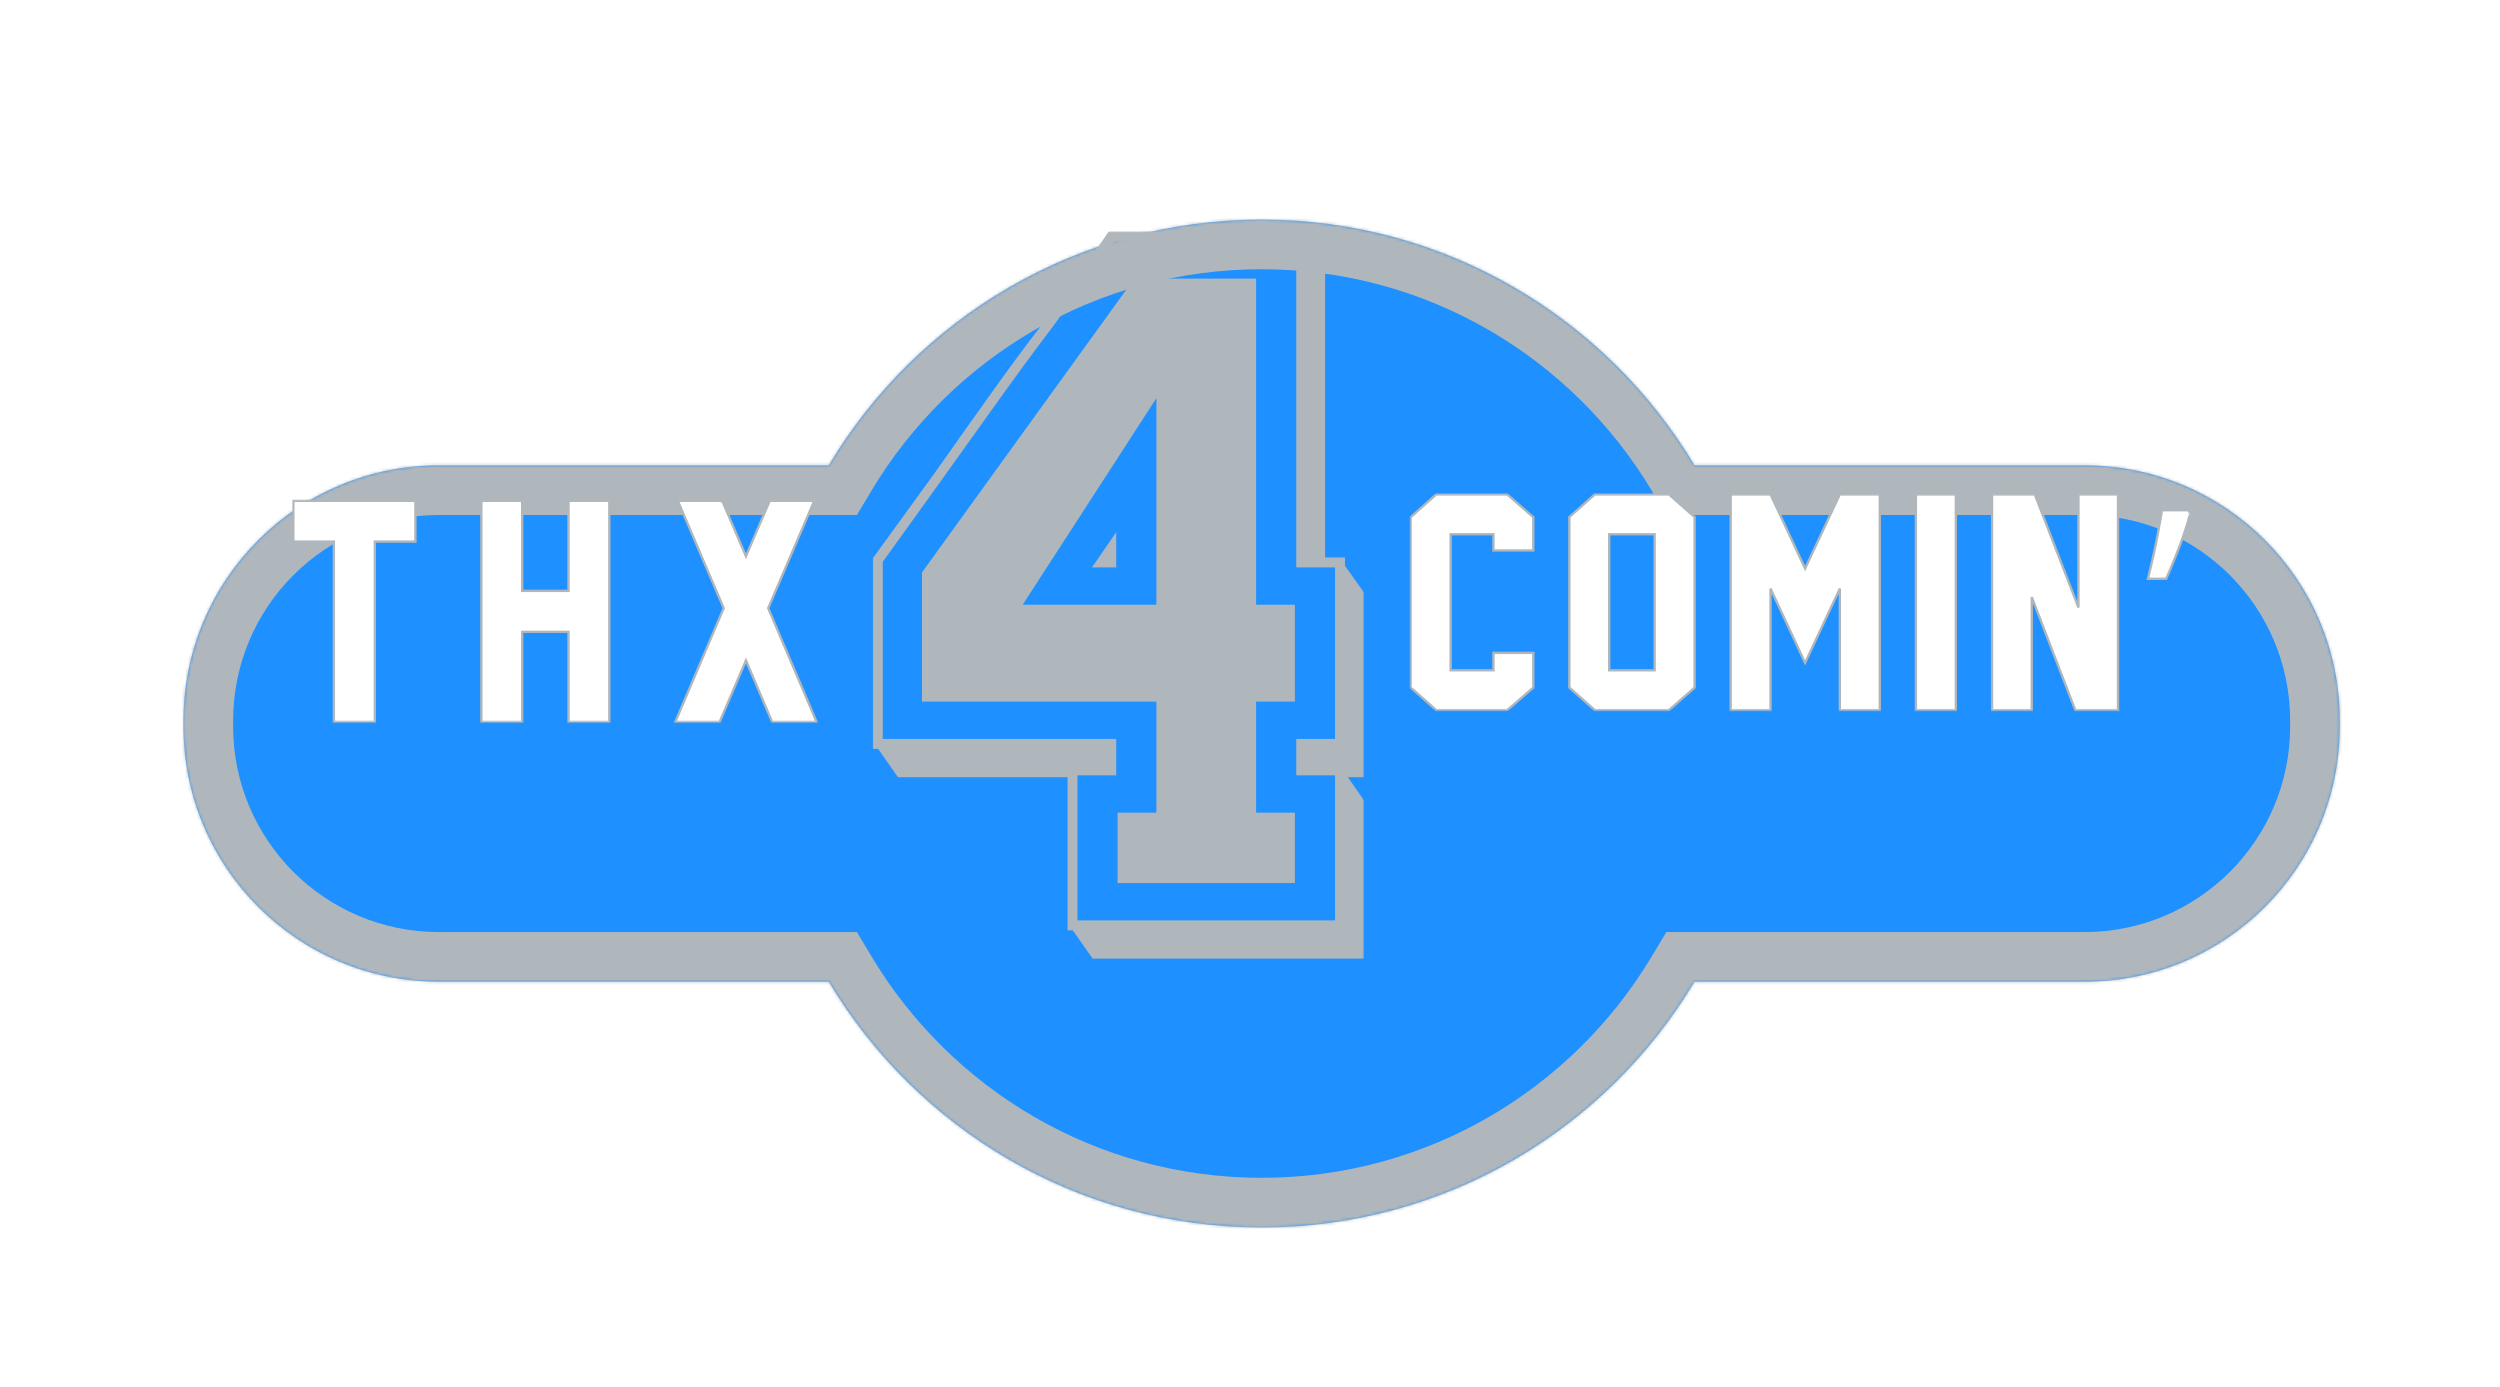 <svg width="831" height="461" viewBox="0 0 831 461" fill="none" xmlns="http://www.w3.org/2000/svg">
<g filter="url(#filter0_d_703_291)">
<path fill-rule="evenodd" clip-rule="evenodd" d="M544.245 114.688H673.905C720.754 114.688 758.735 152.668 758.735 199.518V201.482C758.735 248.332 720.754 286.312 673.905 286.312H544.245C515.002 335.238 461.512 368 400.368 368C339.224 368 285.732 335.238 256.488 286.312H126.83C79.98 286.312 42 248.332 42 201.482V199.518C42 152.668 79.98 114.688 126.83 114.688H256.488C285.732 65.761 339.224 33 400.368 33C461.512 33 515.002 65.761 544.245 114.688Z" fill="#1E90FF"/>
<mask id="mask0_703_291" style="mask-type:luminance" maskUnits="userSpaceOnUse" x="42" y="33" width="717" height="335">
<path fill-rule="evenodd" clip-rule="evenodd" d="M544.245 114.688H673.905C720.754 114.688 758.735 152.668 758.735 199.518V201.482C758.735 248.332 720.754 286.312 673.905 286.312H544.245C515.002 335.238 461.512 368 400.368 368C339.224 368 285.732 335.238 256.488 286.312H126.83C79.98 286.312 42 248.332 42 201.482V199.518C42 152.668 79.98 114.688 126.83 114.688H256.488C285.732 65.761 339.224 33 400.368 33C461.512 33 515.002 65.761 544.245 114.688Z" fill="white"/>
</mask>
<g mask="url(#mask0_703_291)">
<path d="M544.244 114.688L530.086 123.151L534.889 131.183H544.244V114.688ZM544.244 286.312V269.817H534.889L530.086 277.849L544.244 286.312ZM256.488 286.312L270.647 277.849L265.846 269.817H256.488V286.312ZM256.488 114.688V131.183H265.846L270.647 123.151L256.488 114.688ZM544.244 131.183H673.905V98.193H544.244V131.183ZM673.905 131.183C711.646 131.183 742.24 161.777 742.24 199.518H775.229C775.229 143.558 729.865 98.193 673.905 98.193V131.183ZM742.24 199.518V201.482H775.229V199.518H742.24ZM742.24 201.482C742.24 239.223 711.646 269.817 673.905 269.817V302.807C729.865 302.807 775.229 257.442 775.229 201.482H742.24ZM673.905 269.817H544.244V302.807H673.905V269.817ZM530.086 277.849C503.699 322.001 455.471 351.505 400.367 351.505V384.495C467.552 384.495 526.308 348.476 558.406 294.774L530.086 277.849ZM400.367 351.505C345.265 351.505 297.036 322.001 270.647 277.849L242.33 294.774C274.427 348.476 333.183 384.495 400.367 384.495V351.505ZM256.488 269.817H126.83V302.807H256.488V269.817ZM126.83 269.817C89.089 269.817 58.494 239.223 58.494 201.482H25.505C25.505 257.442 70.87 302.807 126.83 302.807V269.817ZM58.494 201.482V199.518H25.505V201.482H58.494ZM58.494 199.518C58.494 161.777 89.089 131.183 126.83 131.183V98.193C70.87 98.193 25.505 143.558 25.505 199.518H58.494ZM126.83 131.183H256.488V98.193H126.83V131.183ZM270.647 123.151C297.036 78.999 345.265 49.495 400.367 49.495V16.505C333.183 16.505 274.427 52.524 242.33 106.226L270.647 123.151ZM400.367 49.495C455.471 49.495 503.699 78.999 530.086 123.151L558.406 106.226C526.308 52.524 467.552 16.505 400.367 16.505V49.495Z" fill="#B0B7BC"/>
</g>
</g>
<path d="M509.661 228.557L500.989 236.042H477.394L468.95 228.557V171.873L477.394 164.342H500.989L509.661 171.919V182.963H496.426V177.578H482.189V222.807H496.426V217.01H509.661V228.557ZM563.285 228.557L554.75 236.042H530.103L521.659 228.557V171.873L530.103 164.342H554.75L563.285 171.873V228.557ZM550.002 222.807V177.578H534.898V222.807H550.002ZM624.845 236.042H611.567V195.651L600.017 220.296L588.518 195.651V236.042H575.283V164.342H588.518L600.017 188.988L611.567 164.342H624.845V236.042ZM650.125 236.042H636.843V164.342H650.125V236.042ZM689.827 236.042L675.358 198.481V236.042H662.17V164.342H676.364L690.875 201.949V164.342H704.02V235.951L704.067 236.042H689.827ZM728.039 170.609C727.482 172.781 726.767 175.139 725.899 177.683C725.031 180.227 724.069 182.771 723.016 185.315C722.023 187.797 721.029 190.155 720.036 192.389H713.987C714.419 190.651 714.855 188.79 715.287 186.804C715.786 184.819 716.218 182.833 716.591 180.847C717.027 178.8 717.4 176.814 717.711 174.89C718.08 172.967 718.39 171.198 718.641 169.585H727.387L728.039 170.609Z" fill="white"/>
<mask id="mask1_703_291" style="mask-type:luminance" maskUnits="userSpaceOnUse" x="468" y="163" width="261" height="74">
<path d="M728.495 163.78H468.507V236.435H728.495V163.78Z" fill="white"/>
<path d="M509.661 228.557L500.989 236.042H477.394L468.95 228.557V171.873L477.394 164.342H500.989L509.661 171.919V182.963H496.426V177.578H482.189V222.807H496.426V217.01H509.661V228.557ZM563.284 228.557L554.75 236.042H530.102L521.659 228.557V171.873L530.102 164.342H554.75L563.284 171.873V228.557ZM550.002 222.807V177.578H534.898V222.807H550.002ZM624.845 236.042H611.567V195.651L600.016 220.296L588.517 195.651V236.042H575.282V164.342H588.517L600.016 188.988L611.567 164.342H624.845V236.042ZM650.125 236.042H636.843V164.342H650.125V236.042ZM689.826 236.042L675.358 198.481V236.042H662.17V164.342H676.364L690.875 201.949V164.342H704.02V235.951L704.067 236.042H689.826ZM728.039 170.609C727.481 172.781 726.767 175.139 725.899 177.683C725.031 180.227 724.069 182.771 723.016 185.315C722.023 187.797 721.029 190.155 720.035 192.389H713.987C714.419 190.651 714.855 188.79 715.287 186.804C715.786 184.819 716.218 182.833 716.591 180.847C717.027 178.8 717.4 176.814 717.71 174.89C718.079 172.967 718.39 171.198 718.641 169.585H727.387L728.039 170.609Z" fill="black"/>
</mask>
<g mask="url(#mask1_703_291)">
<path d="M509.661 228.557L509.92 228.854L510.054 228.737V228.557H509.661ZM500.989 236.042V236.435H501.139L501.249 236.34L500.989 236.042ZM477.394 236.042L477.135 236.336L477.245 236.435H477.394V236.042ZM468.95 228.557H468.558V228.734L468.691 228.851L468.95 228.557ZM468.95 171.873L468.691 171.58L468.558 171.697V171.873H468.95ZM477.394 164.342V163.95H477.245L477.135 164.049L477.394 164.342ZM500.989 164.342L501.249 164.047L501.139 163.95H500.989V164.342ZM509.661 171.919H510.054V171.74L509.92 171.623L509.661 171.919ZM509.661 182.963V183.356H510.054V182.963H509.661ZM496.426 182.963H496.033V183.356H496.426V182.963ZM496.426 177.578H496.819V177.185H496.426V177.578ZM482.189 177.578V177.185H481.797V177.578H482.189ZM482.189 222.807H481.797V223.199H482.189V222.807ZM496.426 222.807V223.199H496.819V222.807H496.426ZM496.426 217.01V216.618H496.033V217.01H496.426ZM509.661 217.01H510.054V216.618H509.661V217.01ZM509.406 228.26L500.734 235.745L501.249 236.34L509.92 228.854L509.406 228.26ZM500.989 235.649H477.394V236.435H500.989V235.649ZM477.657 235.748L469.213 228.263L468.691 228.851L477.135 236.336L477.657 235.748ZM469.343 228.557V171.873H468.558V228.557H469.343ZM469.213 172.166L477.657 164.635L477.135 164.049L468.691 171.58L469.213 172.166ZM477.394 164.735H500.989V163.95H477.394V164.735ZM500.734 164.638L509.406 172.214L509.92 171.623L501.249 164.047L500.734 164.638ZM509.268 171.919V182.963H510.054V171.919H509.268ZM509.661 182.571H496.426V183.356H509.661V182.571ZM496.819 182.963V177.578H496.033V182.963H496.819ZM496.426 177.185H482.189V177.971H496.426V177.185ZM481.797 177.578V222.807H482.582V177.578H481.797ZM482.189 223.199H496.426V222.414H482.189V223.199ZM496.819 222.807V217.01H496.033V222.807H496.819ZM496.426 217.403H509.661V216.618H496.426V217.403ZM509.268 217.01V228.557H510.054V217.01H509.268ZM563.284 228.557L563.544 228.852L563.677 228.735V228.557H563.284ZM554.75 236.042V236.435H554.896L555.01 236.338L554.75 236.042ZM530.103 236.042L529.843 236.336L529.953 236.435H530.103V236.042ZM521.659 228.557H521.266V228.734L521.4 228.851L521.659 228.557ZM521.659 171.873L521.4 171.58L521.266 171.697V171.873H521.659ZM530.103 164.342V163.95H529.953L529.843 164.049L530.103 164.342ZM554.75 164.342L555.01 164.048L554.9 163.95H554.75V164.342ZM563.284 171.873H563.677V171.696L563.544 171.578L563.284 171.873ZM550.002 222.807V223.199H550.395V222.807H550.002ZM550.002 177.578H550.395V177.185H550.002V177.578ZM534.898 177.578V177.185H534.505V177.578H534.898ZM534.898 222.807H534.505V223.199H534.898V222.807ZM563.025 228.262L554.491 235.747L555.01 236.338L563.544 228.852L563.025 228.262ZM554.75 235.649H530.103V236.435H554.75V235.649ZM530.366 235.748L521.922 228.263L521.4 228.851L529.843 236.336L530.366 235.748ZM522.052 228.557V171.873H521.266V228.557H522.052ZM521.922 172.166L530.366 164.635L529.843 164.049L521.4 171.58L521.922 172.166ZM530.103 164.735H554.75V163.95H530.103V164.735ZM554.491 164.637L563.025 172.167L563.544 171.578L555.01 164.048L554.491 164.637ZM562.892 171.873V228.557H563.677V171.873H562.892ZM550.395 222.807V177.578H549.61V222.807H550.395ZM550.002 177.185H534.898V177.971H550.002V177.185ZM534.505 177.578V222.807H535.291V177.578H534.505ZM534.898 223.199H550.002V222.414H534.898V223.199ZM624.845 236.042V236.435H625.238V236.042H624.845ZM611.567 236.042H611.174V236.435H611.567V236.042ZM611.567 195.651H611.96L611.209 195.484L611.567 195.651ZM600.017 220.296L599.663 220.463L600.017 221.224L600.374 220.463L600.017 220.296ZM588.517 195.651L588.875 195.485L588.125 195.651H588.517ZM588.517 236.042V236.435H588.91V236.042H588.517ZM575.282 236.042H574.89V236.435H575.282V236.042ZM575.282 164.342V163.95H574.89V164.342H575.282ZM588.517 164.342L588.875 164.176L588.769 163.95H588.517V164.342ZM600.017 188.988L599.663 189.154L600.017 189.915L600.374 189.154L600.017 188.988ZM611.567 164.342V163.95H611.316L611.209 164.175L611.567 164.342ZM624.845 164.342H625.238V163.95H624.845V164.342ZM624.845 235.649H611.567V236.435H624.845V235.649ZM611.96 236.042V195.651H611.174V236.042H611.96ZM611.209 195.484L599.663 220.13L600.374 220.463L611.92 195.818L611.209 195.484ZM600.374 220.13L588.875 195.485L588.16 195.817L599.663 220.463L600.374 220.13ZM588.125 195.651V236.042H588.91V195.651H588.125ZM588.517 235.649H575.282V236.435H588.517V235.649ZM575.675 236.042V164.342H574.89V236.042H575.675ZM575.282 164.735H588.517V163.95H575.282V164.735ZM588.16 164.509L599.663 189.154L600.374 188.822L588.875 164.176L588.16 164.509ZM600.374 189.154L611.92 164.509L611.209 164.175L599.663 188.821L600.374 189.154ZM611.567 164.735H624.845V163.95H611.567V164.735ZM624.452 164.342V236.042H625.238V164.342H624.452ZM650.125 236.042V236.435H650.518V236.042H650.125ZM636.843 236.042H636.45V236.435H636.843V236.042ZM636.843 164.342V163.95H636.45V164.342H636.843ZM650.125 164.342H650.518V163.95H650.125V164.342ZM650.125 235.649H636.843V236.435H650.125V235.649ZM637.236 236.042V164.342H636.45V236.042H637.236ZM636.843 164.735H650.125V163.95H636.843V164.735ZM649.733 164.342V236.042H650.518V164.342H649.733ZM689.827 236.042L689.461 236.183L689.556 236.435H689.827V236.042ZM675.358 198.481L675.724 198.34L674.966 198.481H675.358ZM675.358 236.042V236.435H675.751V236.042H675.358ZM662.17 236.042H661.778V236.435H662.17V236.042ZM662.17 164.342V163.95H661.778V164.342H662.17ZM676.364 164.342L676.729 164.201L676.631 163.95H676.364V164.342ZM690.875 201.949L690.51 202.091L691.268 201.949H690.875ZM690.875 164.342V163.95H690.482V164.342H690.875ZM704.02 164.342H704.413V163.95H704.02V164.342ZM704.02 235.951H703.627V236.044L703.67 236.127L704.02 235.951ZM704.067 236.042V236.435H704.703L704.416 235.867L704.067 236.042ZM690.192 235.901L675.724 198.34L674.993 198.622L689.461 236.183L690.192 235.901ZM674.966 198.481V236.042H675.751V198.481H674.966ZM675.358 235.649H662.17V236.435H675.358V235.649ZM662.563 236.042V164.342H661.778V236.042H662.563ZM662.17 164.735H676.364V163.95H662.17V164.735ZM675.994 164.484L690.51 202.091L691.244 201.808L676.729 164.201L675.994 164.484ZM691.268 201.949V164.342H690.482V201.949H691.268ZM690.875 164.735H704.02V163.95H690.875V164.735ZM703.627 164.342V235.951H704.413V164.342H703.627ZM703.67 236.127L703.713 236.218L704.416 235.867L704.373 235.775L703.67 236.127ZM704.067 235.649H689.827V236.435H704.067V235.649ZM728.039 170.609L728.42 170.707L728.463 170.542L728.373 170.398L728.039 170.609ZM723.016 185.315L722.651 185.165V185.169L723.016 185.315ZM720.035 192.389V192.782H720.291L720.397 192.548L720.035 192.389ZM713.987 192.389L713.606 192.293L713.485 192.782H713.987V192.389ZM715.287 186.804L714.906 186.709V186.715V186.72L715.287 186.804ZM716.591 180.847L716.206 180.766V180.77V180.775L716.591 180.847ZM717.71 174.89L717.322 174.816V174.822V174.828L717.71 174.89ZM718.641 169.585V169.192H718.303L718.252 169.525L718.641 169.585ZM727.387 169.585L727.721 169.374L727.603 169.192H727.387V169.585ZM727.662 170.511C727.105 172.671 726.394 175.02 725.53 177.556L726.272 177.81C727.144 175.258 727.859 172.89 728.42 170.707L727.662 170.511ZM725.53 177.556C724.662 180.092 723.704 182.628 722.651 185.165L723.378 185.465C724.434 182.914 725.4 180.362 726.272 177.81L725.53 177.556ZM722.651 185.169C721.657 187.647 720.668 190 719.678 192.229L720.397 192.548C721.39 190.31 722.384 187.947 723.378 185.461L722.651 185.169ZM720.035 191.996H713.987V192.782H720.035V191.996ZM714.368 192.484C714.804 190.743 715.236 188.877 715.672 186.888L714.906 186.72C714.47 188.703 714.038 190.56 713.606 192.293L714.368 192.484ZM715.668 186.9C716.167 184.906 716.603 182.913 716.98 180.92L716.206 180.775C715.837 182.753 715.401 184.731 714.906 186.709L715.668 186.9ZM716.976 180.929C717.412 178.875 717.785 176.883 718.095 174.953L717.322 174.828C717.011 176.744 716.642 178.724 716.206 180.766L716.976 180.929ZM718.095 174.965C718.468 173.037 718.779 171.264 719.026 169.645L718.252 169.525C718.005 171.133 717.695 172.896 717.322 174.816L718.095 174.965ZM718.641 169.978H727.387V169.192H718.641V169.978ZM727.057 169.796L727.709 170.82L728.373 170.398L727.721 169.374L727.057 169.796Z" fill="#B0B7BC"/>
</g>
<path d="M138.076 180.031H124.6V239.97H110.984V180.031H97.509V166.462H138.076V180.031ZM202.538 239.97H188.969V210.024H173.575V239.97H160.006V166.462H173.575V196.408H188.969V166.462H202.538V239.97ZM271.445 239.97H256.659L247.956 219.522L239.207 239.97H224.468L240.564 202.163L225.31 166.462H240.049L247.956 184.897L255.864 166.462H270.65L255.349 202.163L271.445 239.97Z" fill="white"/>
<mask id="mask2_703_291" style="mask-type:luminance" maskUnits="userSpaceOnUse" x="96" y="165" width="177" height="76">
<path d="M272.141 165.743H96.982V240.362H272.141V165.743Z" fill="white"/>
<path d="M138.076 180.031H124.6V239.97H110.984V180.031H97.509V166.462H138.076V180.031ZM202.538 239.97H188.969V210.024H173.575V239.97H160.006V166.462H173.575V196.408H188.969V166.462H202.538V239.97ZM271.445 239.97H256.659L247.956 219.522L239.207 239.97H224.468L240.564 202.163L225.31 166.462H240.049L247.956 184.897L255.864 166.462H270.65L255.349 202.163L271.445 239.97Z" fill="black"/>
</mask>
<g mask="url(#mask2_703_291)">
<path d="M138.076 180.031V180.424H138.469V180.031H138.076ZM124.6 180.031V179.639H124.208V180.031H124.6ZM124.6 239.97V240.362H124.993V239.97H124.6ZM110.984 239.97H110.592V240.362H110.984V239.97ZM110.984 180.031H111.377V179.639H110.984V180.031ZM97.509 180.031H97.116V180.424H97.509V180.031ZM97.509 166.462V166.069H97.116V166.462H97.509ZM138.076 166.462H138.469V166.069H138.076V166.462ZM138.076 179.639H124.6V180.424H138.076V179.639ZM124.208 180.031V239.97H124.993V180.031H124.208ZM124.6 239.577H110.984V240.362H124.6V239.577ZM111.377 239.97V180.031H110.592V239.97H111.377ZM110.984 179.639H97.509V180.424H110.984V179.639ZM97.902 180.031V166.462H97.116V180.031H97.902ZM97.509 166.855H138.076V166.069H97.509V166.855ZM137.683 166.462V180.031H138.469V166.462H137.683ZM202.538 239.97V240.362H202.931V239.97H202.538ZM188.969 239.97H188.576V240.362H188.969V239.97ZM188.969 210.024H189.362V209.631H188.969V210.024ZM173.575 210.024V209.631H173.182V210.024H173.575ZM173.575 239.97V240.362H173.967V239.97H173.575ZM160.006 239.97H159.613V240.362H160.006V239.97ZM160.006 166.462V166.069H159.613V166.462H160.006ZM173.575 166.462H173.967V166.069H173.575V166.462ZM173.575 196.408H173.182V196.8H173.575V196.408ZM188.969 196.408V196.8H189.362V196.408H188.969ZM188.969 166.462V166.069H188.576V166.462H188.969ZM202.538 166.462H202.931V166.069H202.538V166.462ZM202.538 239.577H188.969V240.362H202.538V239.577ZM189.362 239.97V210.024H188.576V239.97H189.362ZM188.969 209.631H173.575V210.416H188.969V209.631ZM173.182 210.024V239.97H173.967V210.024H173.182ZM173.575 239.577H160.006V240.362H173.575V239.577ZM160.399 239.97V166.462H159.613V239.97H160.399ZM160.006 166.855H173.575V166.069H160.006V166.855ZM173.182 166.462V196.408H173.967V166.462H173.182ZM173.575 196.8H188.969V196.015H173.575V196.8ZM189.362 196.408V166.462H188.576V196.408H189.362ZM188.969 166.855H202.538V166.069H188.969V166.855ZM202.145 166.462V239.97H202.931V166.462H202.145ZM271.445 239.97V240.362H272.039L271.807 239.816L271.445 239.97ZM256.659 239.97L256.298 240.124L256.4 240.362H256.659V239.97ZM247.957 219.522L248.318 219.368L247.957 218.522L247.595 219.368L247.957 219.522ZM239.207 239.97V240.362H239.466L239.568 240.124L239.207 239.97ZM224.468 239.97L224.106 239.816L223.874 240.362H224.468V239.97ZM240.564 202.163L240.925 202.317L240.991 202.163L240.925 202.009L240.564 202.163ZM225.31 166.462V166.069H224.715L224.949 166.616L225.31 166.462ZM240.049 166.462L240.41 166.307L240.308 166.069H240.049V166.462ZM247.957 184.897L247.596 185.052L247.957 185.894L248.317 185.052L247.957 184.897ZM255.864 166.462V166.069H255.605L255.503 166.307L255.864 166.462ZM270.65 166.462L271.011 166.617L271.246 166.069H270.65V166.462ZM255.349 202.163L254.988 202.008L254.922 202.162L254.988 202.317L255.349 202.163ZM271.445 239.577H256.659V240.362H271.445V239.577ZM257.021 239.816L248.318 219.368L247.595 219.676L256.298 240.124L257.021 239.816ZM247.595 219.368L238.846 239.815L239.568 240.124L248.317 219.677L247.595 219.368ZM239.207 239.577H224.468V240.362H239.207V239.577ZM224.829 240.124L240.925 202.317L240.202 202.009L224.106 239.816L224.829 240.124ZM240.925 202.009L225.671 166.308L224.949 166.616L240.202 202.317L240.925 202.009ZM225.31 166.855H240.049V166.069H225.31V166.855ZM239.688 166.617L247.596 185.052L248.317 184.742L240.41 166.307L239.688 166.617ZM248.317 185.052L256.225 166.617L255.503 166.307L247.596 184.742L248.317 185.052ZM255.864 166.855H270.65V166.069H255.864V166.855ZM270.289 166.307L254.988 202.008L255.71 202.318L271.011 166.617L270.289 166.307ZM254.988 202.317L271.084 240.124L271.807 239.816L255.711 202.009L254.988 202.317Z" fill="#B0B7BC"/>
</g>
<path d="M440.073 185.694H446.671V188.208L452.954 197.005V257.957H447.299L452.954 266.125V318.28H363.412L356.814 308.855H355.243V257.957H298.689L292.091 248.531H290.521V185.694L311.257 157.103C319.216 145.793 326.128 136.053 331.993 127.884C337.858 119.715 343.094 112.698 347.702 106.834L355.557 96.151L358.699 92.067L368.753 77.3H433.789V79.814L440.073 88.611V185.694ZM430.019 270.524V293.145H371.894V270.524H384.776V232.822H306.858V190.407L377.236 93.009H417.137V201.403H430.019V232.822H417.137V270.524H430.019ZM384.776 201.403V131.026L339.219 201.403H384.776ZM431.275 257.328V246.018H444.157V188.208H431.275V79.814H370.324C367.81 83.793 364.773 88.087 361.212 92.695C357.651 97.303 353.777 102.54 349.587 108.404C343.513 116.364 336.077 126.522 327.28 138.88C318.483 151.239 307.067 167.157 293.034 186.637V246.018H370.638V257.328H357.756V306.341H444.157V257.328H431.275ZM363.726 188.208L370.638 178.154V188.208H363.726Z" fill="#B0B7BC"/>
<mask id="mask3_703_291" style="mask-type:luminance" maskUnits="userSpaceOnUse" x="289" y="76" width="165" height="243">
<path d="M453.583 76.593H289.813V318.909H453.583V76.593Z" fill="white"/>
<path d="M440.073 185.694H446.671V188.208L452.954 197.005V257.957H447.299L452.954 266.125V318.28H363.412L356.814 308.855H355.243V257.957H298.689L292.091 248.531H290.521V185.694L311.257 157.103C319.216 145.792 326.128 136.053 331.993 127.884C337.858 119.715 343.094 112.698 347.702 106.834L355.557 96.151L358.699 92.067L368.753 77.3H433.789V79.814L440.073 88.611V185.694ZM430.019 270.524V293.145H371.894V270.524H384.776V232.822H306.858V190.407L377.236 93.009H417.137V201.403H430.019V232.822H417.137V270.524H430.019ZM384.776 201.403V131.026L339.219 201.403H384.776ZM431.275 257.328V246.018H444.157V188.208H431.275V79.814H370.324C367.81 83.793 364.773 88.087 361.212 92.695C357.651 97.303 353.777 102.54 349.587 108.404C343.513 116.364 336.077 126.522 327.28 138.88C318.483 151.239 307.067 167.157 293.034 186.637V246.018H370.638V257.328H357.756V306.341H444.157V257.328H431.275ZM363.726 188.208L370.638 178.154V188.208H363.726Z" fill="black"/>
</mask>
<g mask="url(#mask3_703_291)">
<path d="M440.073 185.694H439.68V186.087H440.073V185.694ZM446.671 185.694H447.063V185.301H446.671V185.694ZM446.671 188.208H446.278V188.333L446.353 188.436L446.671 188.208ZM452.954 197.005H453.347V196.879L453.273 196.776L452.954 197.005ZM452.954 257.957V258.349H453.347V257.957H452.954ZM447.299 257.957V257.564H446.549L446.977 258.18L447.299 257.957ZM452.954 266.125H453.347V266.003L453.276 265.902L452.954 266.125ZM452.954 318.28V318.673H453.347V318.28H452.954ZM363.412 318.28L363.09 318.505L363.207 318.673H363.412V318.28ZM356.814 308.855L357.135 308.63L357.018 308.462H356.814V308.855ZM355.243 308.855H354.85V309.247H355.243V308.855ZM355.243 257.957H355.636V257.564H355.243V257.957ZM298.689 257.957L298.368 258.182L298.485 258.349H298.689V257.957ZM292.092 248.531L292.413 248.306L292.296 248.138H292.092V248.531ZM290.521 248.531H290.128V248.924H290.521V248.531ZM290.521 185.694L290.203 185.463L290.128 185.567V185.694H290.521ZM311.257 157.103L311.575 157.334L311.577 157.331L311.578 157.329L311.257 157.103ZM347.702 106.834L348.011 107.076L348.015 107.071L348.019 107.066L347.702 106.834ZM355.557 96.151L355.246 95.912L355.243 95.915L355.24 95.919L355.557 96.151ZM358.699 92.067L359.01 92.306L359.017 92.297L359.024 92.288L358.699 92.067ZM368.753 77.3V76.907H368.545L368.428 77.079L368.753 77.3ZM433.789 77.3H434.182V76.907H433.789V77.3ZM433.789 79.814H433.396V79.939L433.471 80.042L433.789 79.814ZM440.073 88.611H440.466V88.485L440.391 88.383L440.073 88.611ZM430.019 270.524H430.412V270.131H430.019V270.524ZM430.019 293.145V293.538H430.412V293.145H430.019ZM371.895 293.145H371.502V293.538H371.895V293.145ZM371.895 270.524V270.131H371.502V270.524H371.895ZM384.776 270.524V270.917H385.169V270.524H384.776ZM384.776 232.822H385.169V232.429H384.776V232.822ZM306.858 232.822H306.466V233.215H306.858V232.822ZM306.858 190.407L306.54 190.177L306.466 190.28V190.407H306.858ZM377.236 93.009V92.617H377.035L376.917 92.779L377.236 93.009ZM417.137 93.009H417.53V92.617H417.137V93.009ZM417.137 201.403H416.745V201.796H417.137V201.403ZM430.019 201.403H430.412V201.011H430.019V201.403ZM430.019 232.822V233.215H430.412V232.822H430.019ZM417.137 232.822V232.429H416.745V232.822H417.137ZM417.137 270.524H416.745V270.917H417.137V270.524ZM384.776 201.403V201.796H385.169V201.403H384.776ZM384.776 131.026H385.169V129.696L384.447 130.813L384.776 131.026ZM339.219 201.403L338.89 201.19L338.497 201.796H339.219V201.403ZM431.276 257.328H430.883V257.721H431.276V257.328ZM431.276 246.018V245.625H430.883V246.018H431.276ZM444.157 246.018V246.41H444.55V246.018H444.157ZM444.157 188.208H444.55V187.815H444.157V188.208ZM431.276 188.208H430.883V188.6H431.276V188.208ZM431.276 79.814H431.668V79.421H431.276V79.814ZM370.324 79.814V79.421H370.107L369.992 79.604L370.324 79.814ZM349.587 108.404L349.9 108.643L349.904 108.638L349.907 108.633L349.587 108.404ZM293.034 186.637L292.716 186.407L292.641 186.51V186.637H293.034ZM293.034 246.018H292.641V246.41H293.034V246.018ZM370.638 246.018H371.031V245.625H370.638V246.018ZM370.638 257.328V257.721H371.031V257.328H370.638ZM357.756 257.328V256.936H357.364V257.328H357.756ZM357.756 306.341H357.364V306.734H357.756V306.341ZM444.157 306.341V306.734H444.55V306.341H444.157ZM444.157 257.328H444.55V256.936H444.157V257.328ZM363.726 188.208L363.402 187.985L362.979 188.6H363.726V188.208ZM370.638 178.154H371.031V176.889L370.314 177.931L370.638 178.154ZM370.638 188.208V188.6H371.031V188.208H370.638ZM440.073 186.087H446.671V185.301H440.073V186.087ZM446.278 185.694V188.208H447.063V185.694H446.278ZM446.353 188.436L452.636 197.233L453.273 196.776L446.989 187.979L446.353 188.436ZM452.562 197.005V257.957H453.347V197.005H452.562ZM452.954 257.564H447.299V258.349H452.954V257.564ZM446.977 258.18L452.632 266.349L453.276 265.902L447.621 257.733L446.977 258.18ZM452.562 266.125V318.28H453.347V266.125H452.562ZM452.954 317.887H363.412V318.673H452.954V317.887ZM363.733 318.055L357.135 308.63L356.492 309.08L363.09 318.505L363.733 318.055ZM356.814 308.462H355.243V309.247H356.814V308.462ZM355.636 308.855V257.957H354.85V308.855H355.636ZM355.243 257.564H298.689V258.349H355.243V257.564ZM299.011 257.732L292.413 248.306L291.77 248.756L298.368 258.182L299.011 257.732ZM292.092 248.138H290.521V248.924H292.092V248.138ZM290.913 248.531V185.694H290.128V248.531H290.913ZM290.839 185.925L311.575 157.334L310.939 156.873L290.203 185.463L290.839 185.925ZM311.578 157.329C319.537 146.019 326.448 136.281 332.312 128.113L331.674 127.655C325.808 135.825 318.896 145.566 310.936 156.877L311.578 157.329ZM332.312 128.113C338.175 119.947 343.407 112.935 348.011 107.076L347.394 106.591C342.781 112.461 337.541 119.483 331.674 127.655L332.312 128.113ZM348.019 107.066L355.874 96.384L355.24 95.919L347.386 106.601L348.019 107.066ZM355.868 96.391L359.01 92.306L358.387 91.827L355.246 95.912L355.868 96.391ZM359.024 92.288L369.078 77.521L368.428 77.079L358.374 91.846L359.024 92.288ZM368.753 77.693H433.789V76.907H368.753V77.693ZM433.396 77.3V79.814H434.182V77.3H433.396ZM433.471 80.042L439.755 88.839L440.391 88.383L434.107 79.585L433.471 80.042ZM439.68 88.611V185.694H440.466V88.611H439.68ZM429.626 270.524V293.145H430.412V270.524H429.626ZM430.019 292.753H371.895V293.538H430.019V292.753ZM372.287 293.145V270.524H371.502V293.145H372.287ZM371.895 270.917H384.776V270.131H371.895V270.917ZM385.169 270.524V232.822H384.383V270.524H385.169ZM384.776 232.429H306.858V233.215H384.776V232.429ZM307.251 232.822V190.407H306.466V232.822H307.251ZM307.177 190.637L377.554 93.24L376.917 92.779L306.54 190.177L307.177 190.637ZM377.236 93.402H417.137V92.617H377.236V93.402ZM416.745 93.009V201.403H417.53V93.009H416.745ZM417.137 201.796H430.019V201.011H417.137V201.796ZM429.626 201.403V232.822H430.412V201.403H429.626ZM430.019 232.429H417.137V233.215H430.019V232.429ZM416.745 232.822V270.524H417.53V232.822H416.745ZM417.137 270.917H430.019V270.131H417.137V270.917ZM385.169 201.403V131.026H384.383V201.403H385.169ZM384.447 130.813L338.89 201.19L339.549 201.617L385.106 131.239L384.447 130.813ZM339.219 201.796H384.776V201.011H339.219V201.796ZM431.668 257.328V246.018H430.883V257.328H431.668ZM431.276 246.41H444.157V245.625H431.276V246.41ZM444.55 246.018V188.208H443.765V246.018H444.55ZM444.157 187.815H431.276V188.6H444.157V187.815ZM431.668 188.208V79.814H430.883V188.208H431.668ZM431.276 79.421H370.324V80.206H431.276V79.421ZM369.992 79.604C367.486 83.571 364.456 87.855 360.902 92.455L361.523 92.935C365.09 88.32 368.134 84.015 370.656 80.023L369.992 79.604ZM360.902 92.455C357.337 97.068 353.459 102.308 349.268 108.176L349.907 108.633C354.094 102.771 357.966 97.539 361.523 92.935L360.902 92.455ZM349.275 108.166C343.197 116.13 335.759 126.293 326.96 138.653L327.6 139.108C336.396 126.752 343.829 116.597 349.9 108.643L349.275 108.166ZM326.96 138.653C318.164 151.01 306.749 166.928 292.716 186.407L293.353 186.866C307.387 167.386 318.802 151.467 327.6 139.108L326.96 138.653ZM292.641 186.637V246.018H293.427V186.637H292.641ZM293.034 246.41H370.638V245.625H293.034V246.41ZM370.245 246.018V257.328H371.031V246.018H370.245ZM370.638 256.936H357.756V257.721H370.638V256.936ZM357.364 257.328V306.341H358.149V257.328H357.364ZM357.756 306.734H444.157V305.948H357.756V306.734ZM444.55 306.341V257.328H443.765V306.341H444.55ZM444.157 256.936H431.276V257.721H444.157V256.936ZM364.049 188.43L370.962 178.376L370.314 177.931L363.402 187.985L364.049 188.43ZM370.245 178.154V188.208H371.031V178.154H370.245ZM370.638 187.815H363.726V188.6H370.638V187.815Z" fill="#B0B7BC"/>
</g>
<defs>
<filter id="filter0_d_703_291" x="8" y="20" width="822.735" height="441" filterUnits="userSpaceOnUse" color-interpolation-filters="sRGB">
<feFlood flood-opacity="0" result="BackgroundImageFix"/>
<feColorMatrix in="SourceAlpha" type="matrix" values="0 0 0 0 0 0 0 0 0 0 0 0 0 0 0 0 0 0 127 0" result="hardAlpha"/>
<feOffset dx="19" dy="40"/>
<feGaussianBlur stdDeviation="26.5"/>
<feComposite in2="hardAlpha" operator="out"/>
<feColorMatrix type="matrix" values="0 0 0 0 0 0 0 0 0 0 0 0 0 0 0 0 0 0 0.25 0"/>
<feBlend mode="normal" in2="BackgroundImageFix" result="effect1_dropShadow_703_291"/>
<feBlend mode="normal" in="SourceGraphic" in2="effect1_dropShadow_703_291" result="shape"/>
</filter>
</defs>
</svg>
